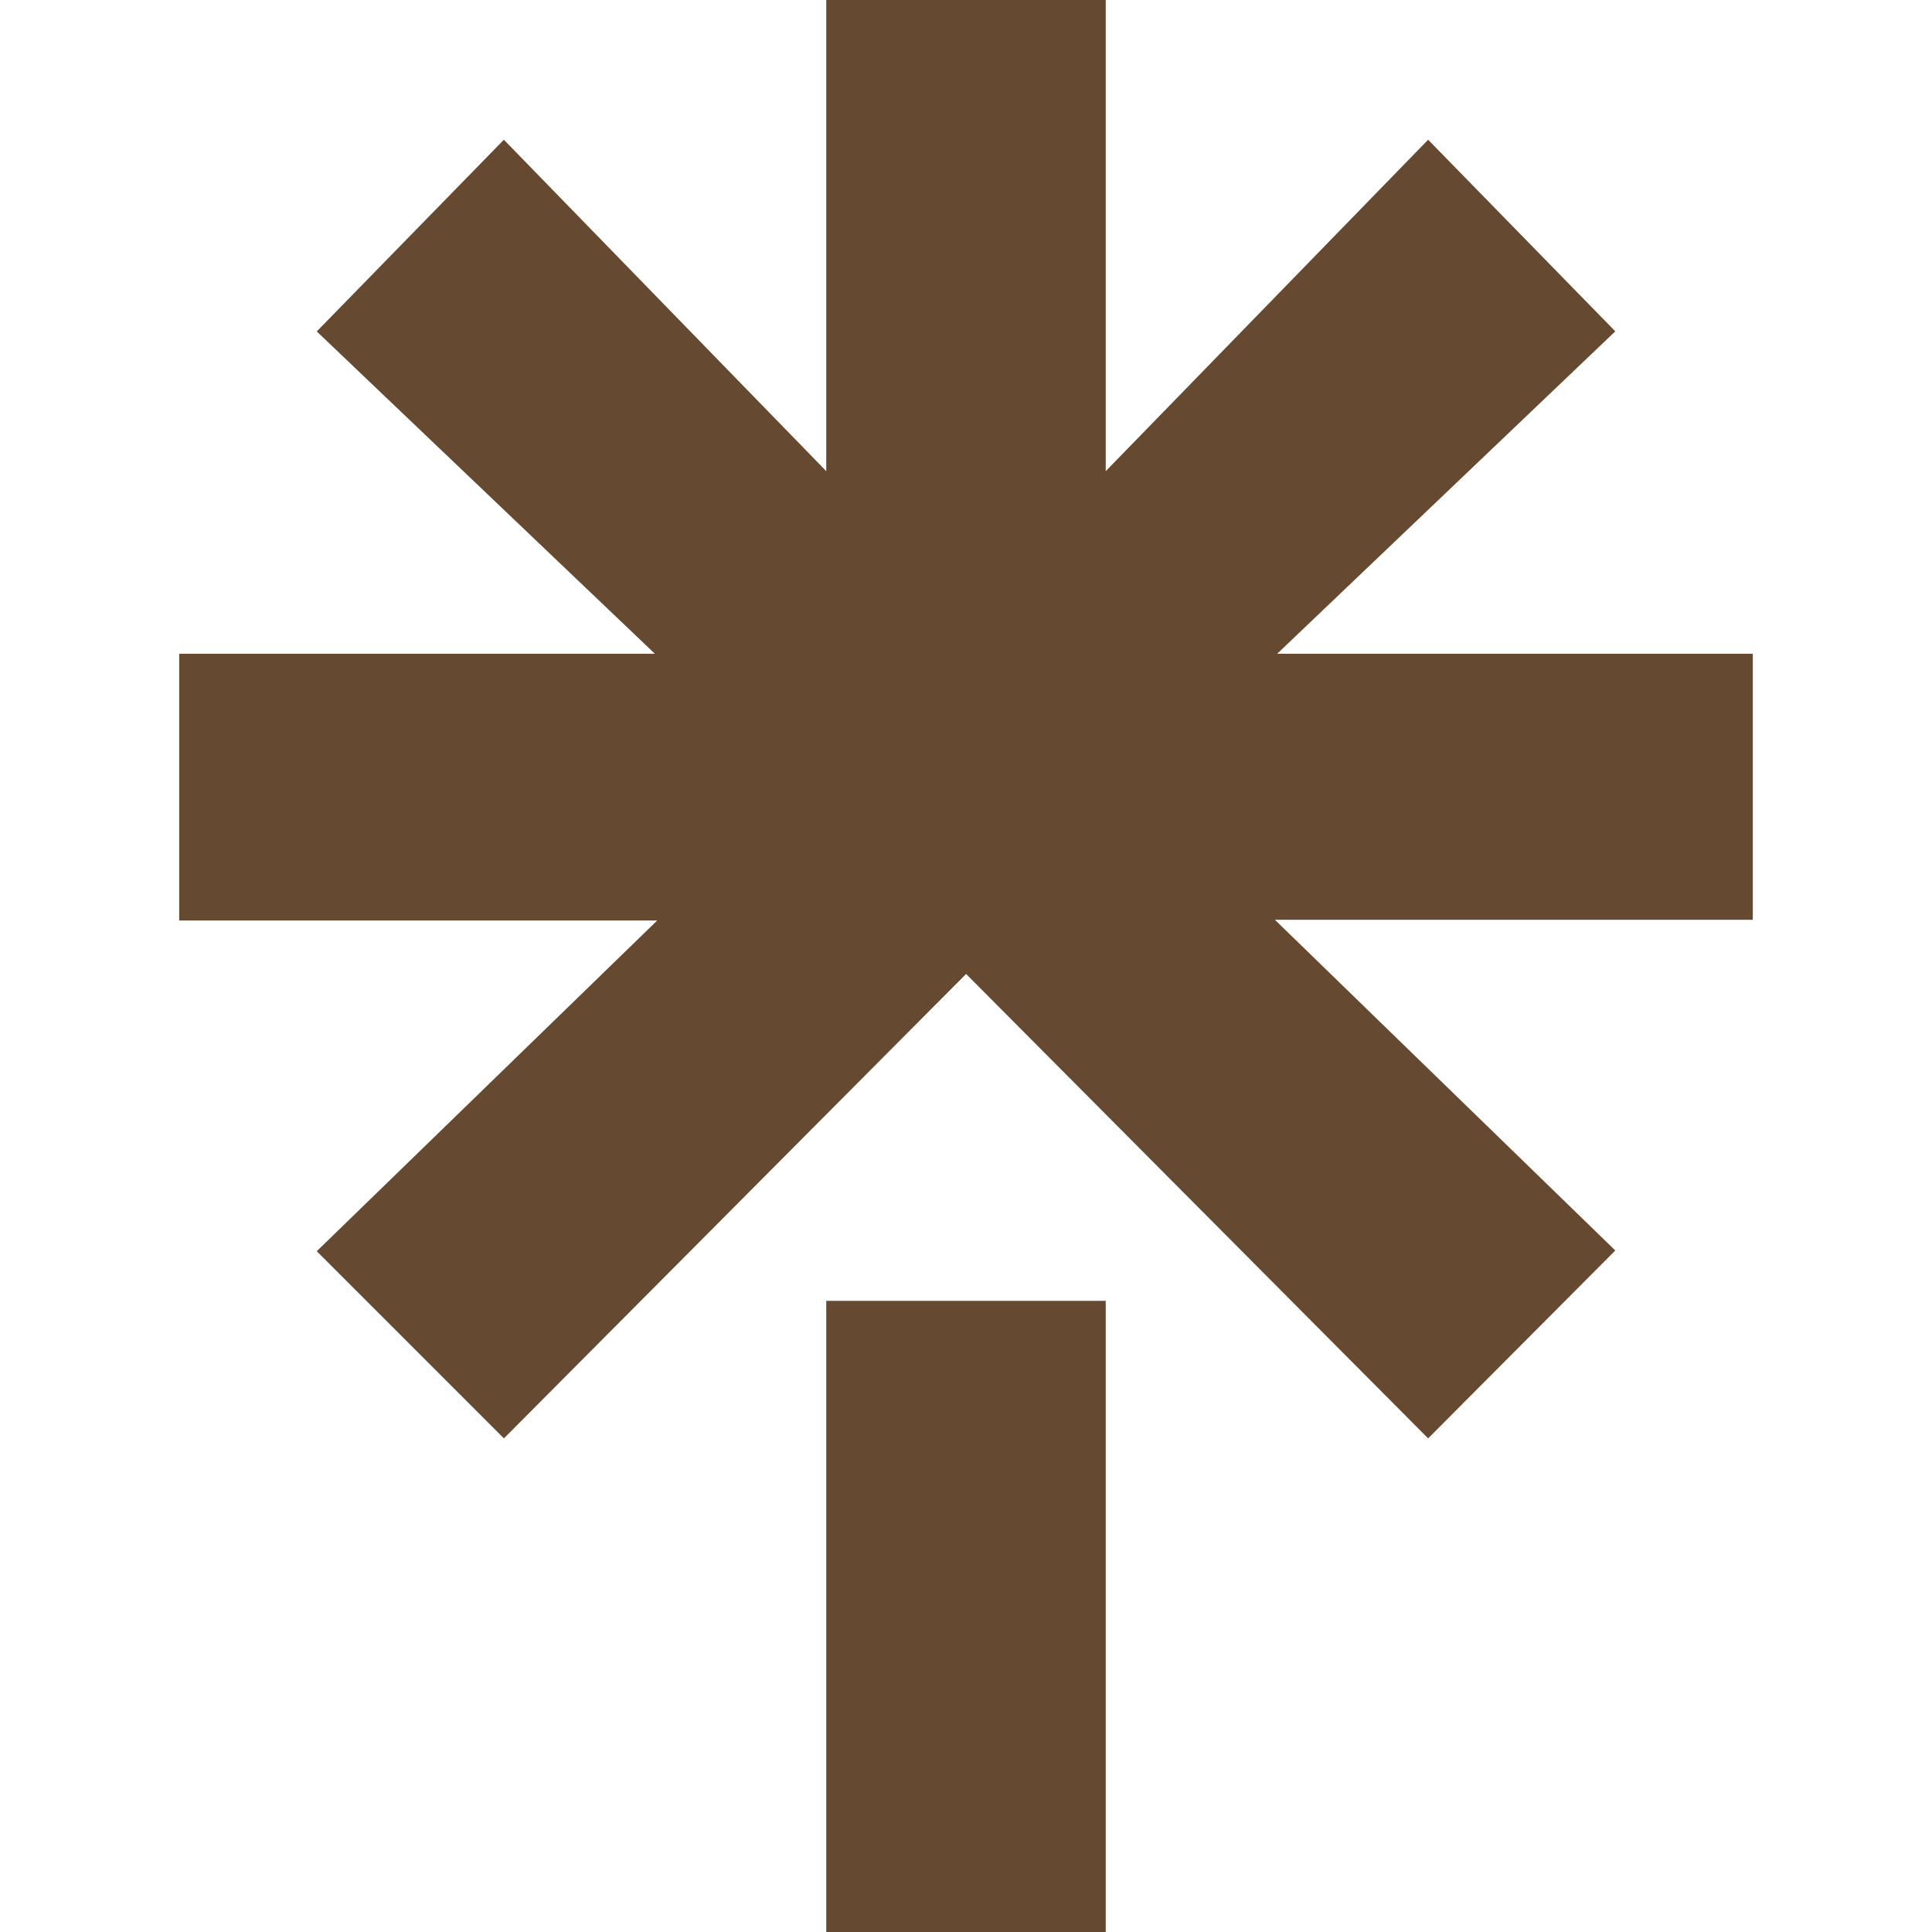 <svg width="40" height="40" viewBox="0 0 40 40" fill="#654930" xmlns="http://www.w3.org/2000/svg">
<g clip-path="url(#clip0_308_77)">
<path d="M22.893 9.755L29.568 2.893L33.443 6.86L26.443 13.535H36.29V19.043H26.395L33.443 25.89L29.568 29.78L20.002 20.165L10.433 29.78L6.558 25.905L13.607 19.058H3.71V13.535H13.558L6.558 6.862L10.432 2.893L17.107 9.755V0H22.893V9.755ZM17.107 26.932H22.893V40H17.107V26.932Z"/>
</g>
<defs>
<clipPath id="clip0_308_77">
<rect width="40" height="40" fill="white"/>
</clipPath>
</defs>
</svg>
